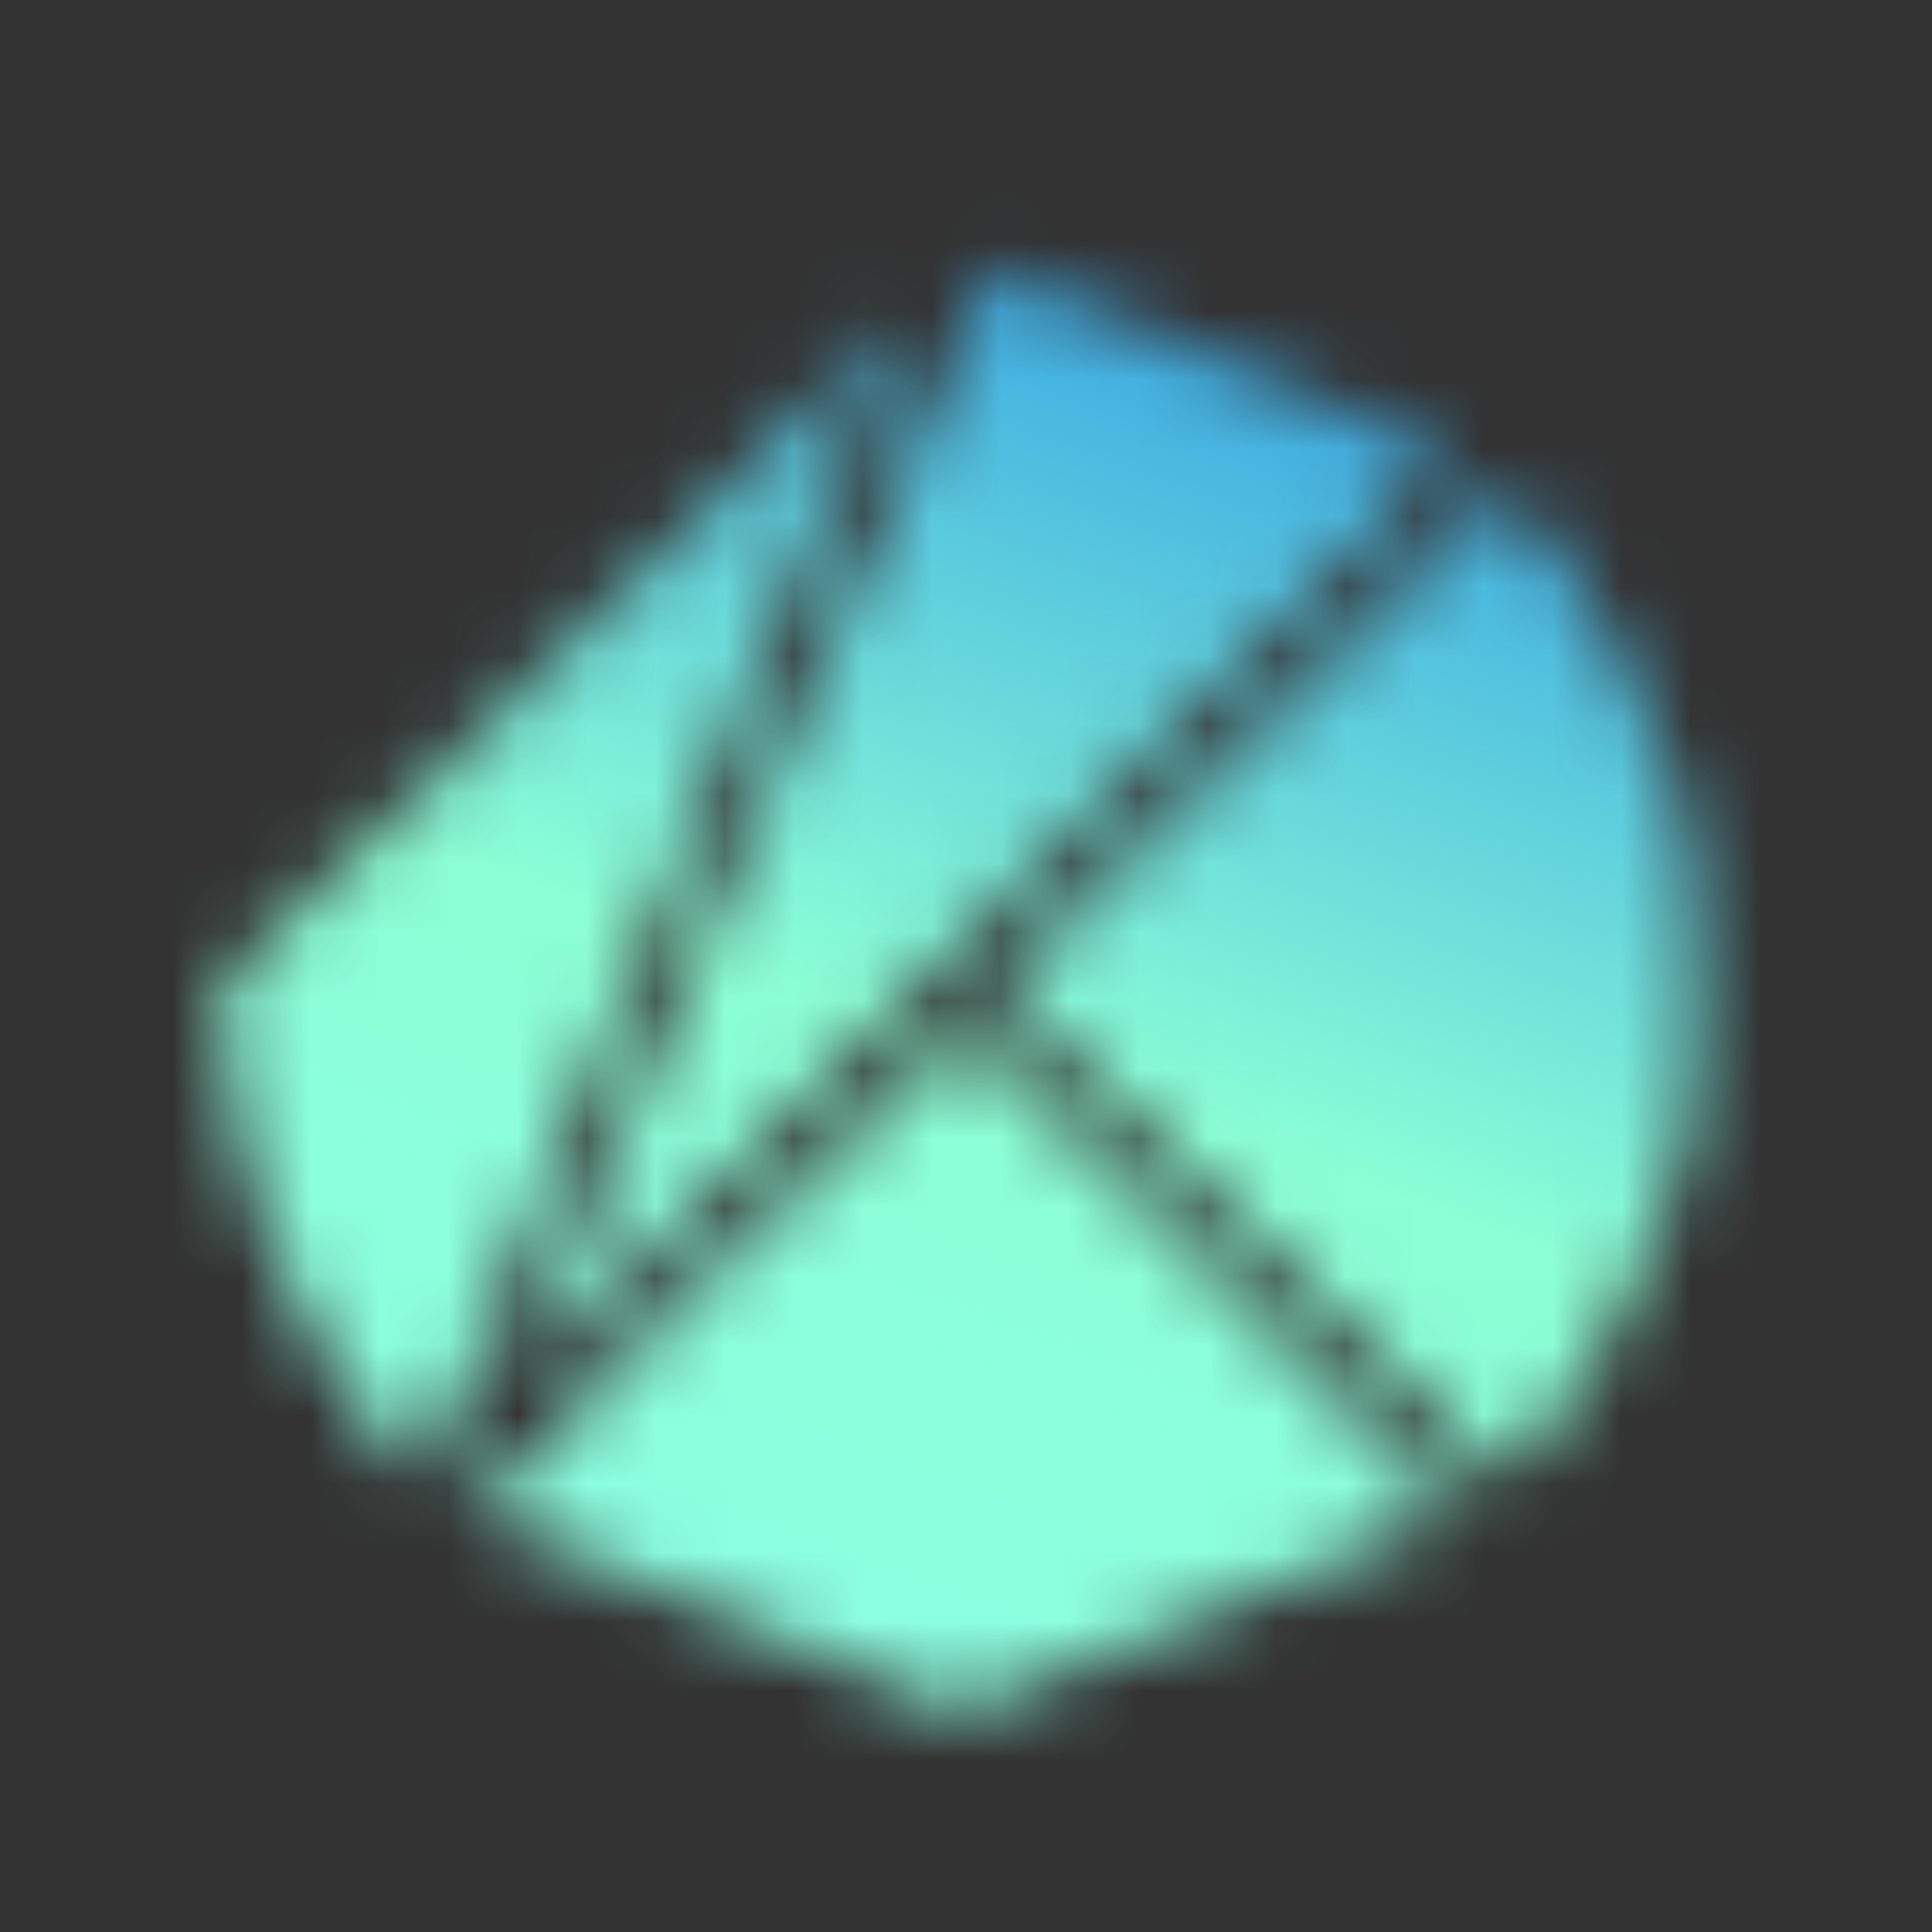 <svg width="28" height="28" viewBox="0 0 28 28" fill="none" xmlns="http://www.w3.org/2000/svg">
<rect x="0" y="0" width="28" height="28" fill="#333333" stroke="none"/>
<mask id="mask0_472_366" style="mask-type:alpha" maskUnits="userSpaceOnUse" x="0" y="0" width="28" height="28">
<path d="M11.499 10.489C9.984 14.125 8.454 17.76 8.119 18.565L7.515 20.027L8.079 19.518C9.246 18.485 21.078 6.666 21.011 6.612C20.93 6.518 14.491 3.889 14.37 3.889C14.317 3.889 13.029 6.867 11.499 10.489Z" fill="white"/>
<path d="M8.132 9.441L3.182 14.311L3.276 15.237C3.464 17.075 4.054 18.711 5.073 20.2C5.637 21.032 6.173 21.595 6.173 21.354C6.173 21.287 7.622 17.759 9.406 13.52C12.733 5.605 13.163 4.558 13.109 4.558C13.095 4.572 10.855 6.758 8.132 9.441Z" fill="white"/>
<path d="M18.127 10.691L14.451 14.286L18.127 17.881L21.802 21.477L22.379 20.833C23.05 20.068 24.043 18.136 24.378 16.902C24.539 16.271 24.606 15.534 24.606 14.286C24.606 13.039 24.539 12.301 24.378 11.67C24.043 10.436 23.05 8.504 22.379 7.74L21.802 7.096L18.127 10.691Z" fill="white"/>
<path d="M10.345 18.391C8.4 20.309 6.844 21.919 6.884 21.959C7.018 22.093 13.753 24.816 13.954 24.816C14.155 24.816 20.889 22.093 21.024 21.946C21.091 21.878 14.182 14.997 13.967 14.93C13.927 14.916 12.29 16.472 10.345 18.391Z" fill="white"/>
</mask>
<g mask="url(#mask0_472_366)">
<rect x="-3" y="2" width="36" height="38" fill="url(#paint0_linear_472_366)"/>
</g>
<defs>
<linearGradient id="paint0_linear_472_366" x1="23.308" y1="-7.148" x2="8.8" y2="32.928" gradientUnits="userSpaceOnUse">
<stop offset="0.114" stop-color="#0069EC"/>
<stop offset="0.566" stop-color="#8CFFD6"/>
<stop offset="0.938" stop-color="#8CFFEA"/>
</linearGradient>
</defs>
</svg>
